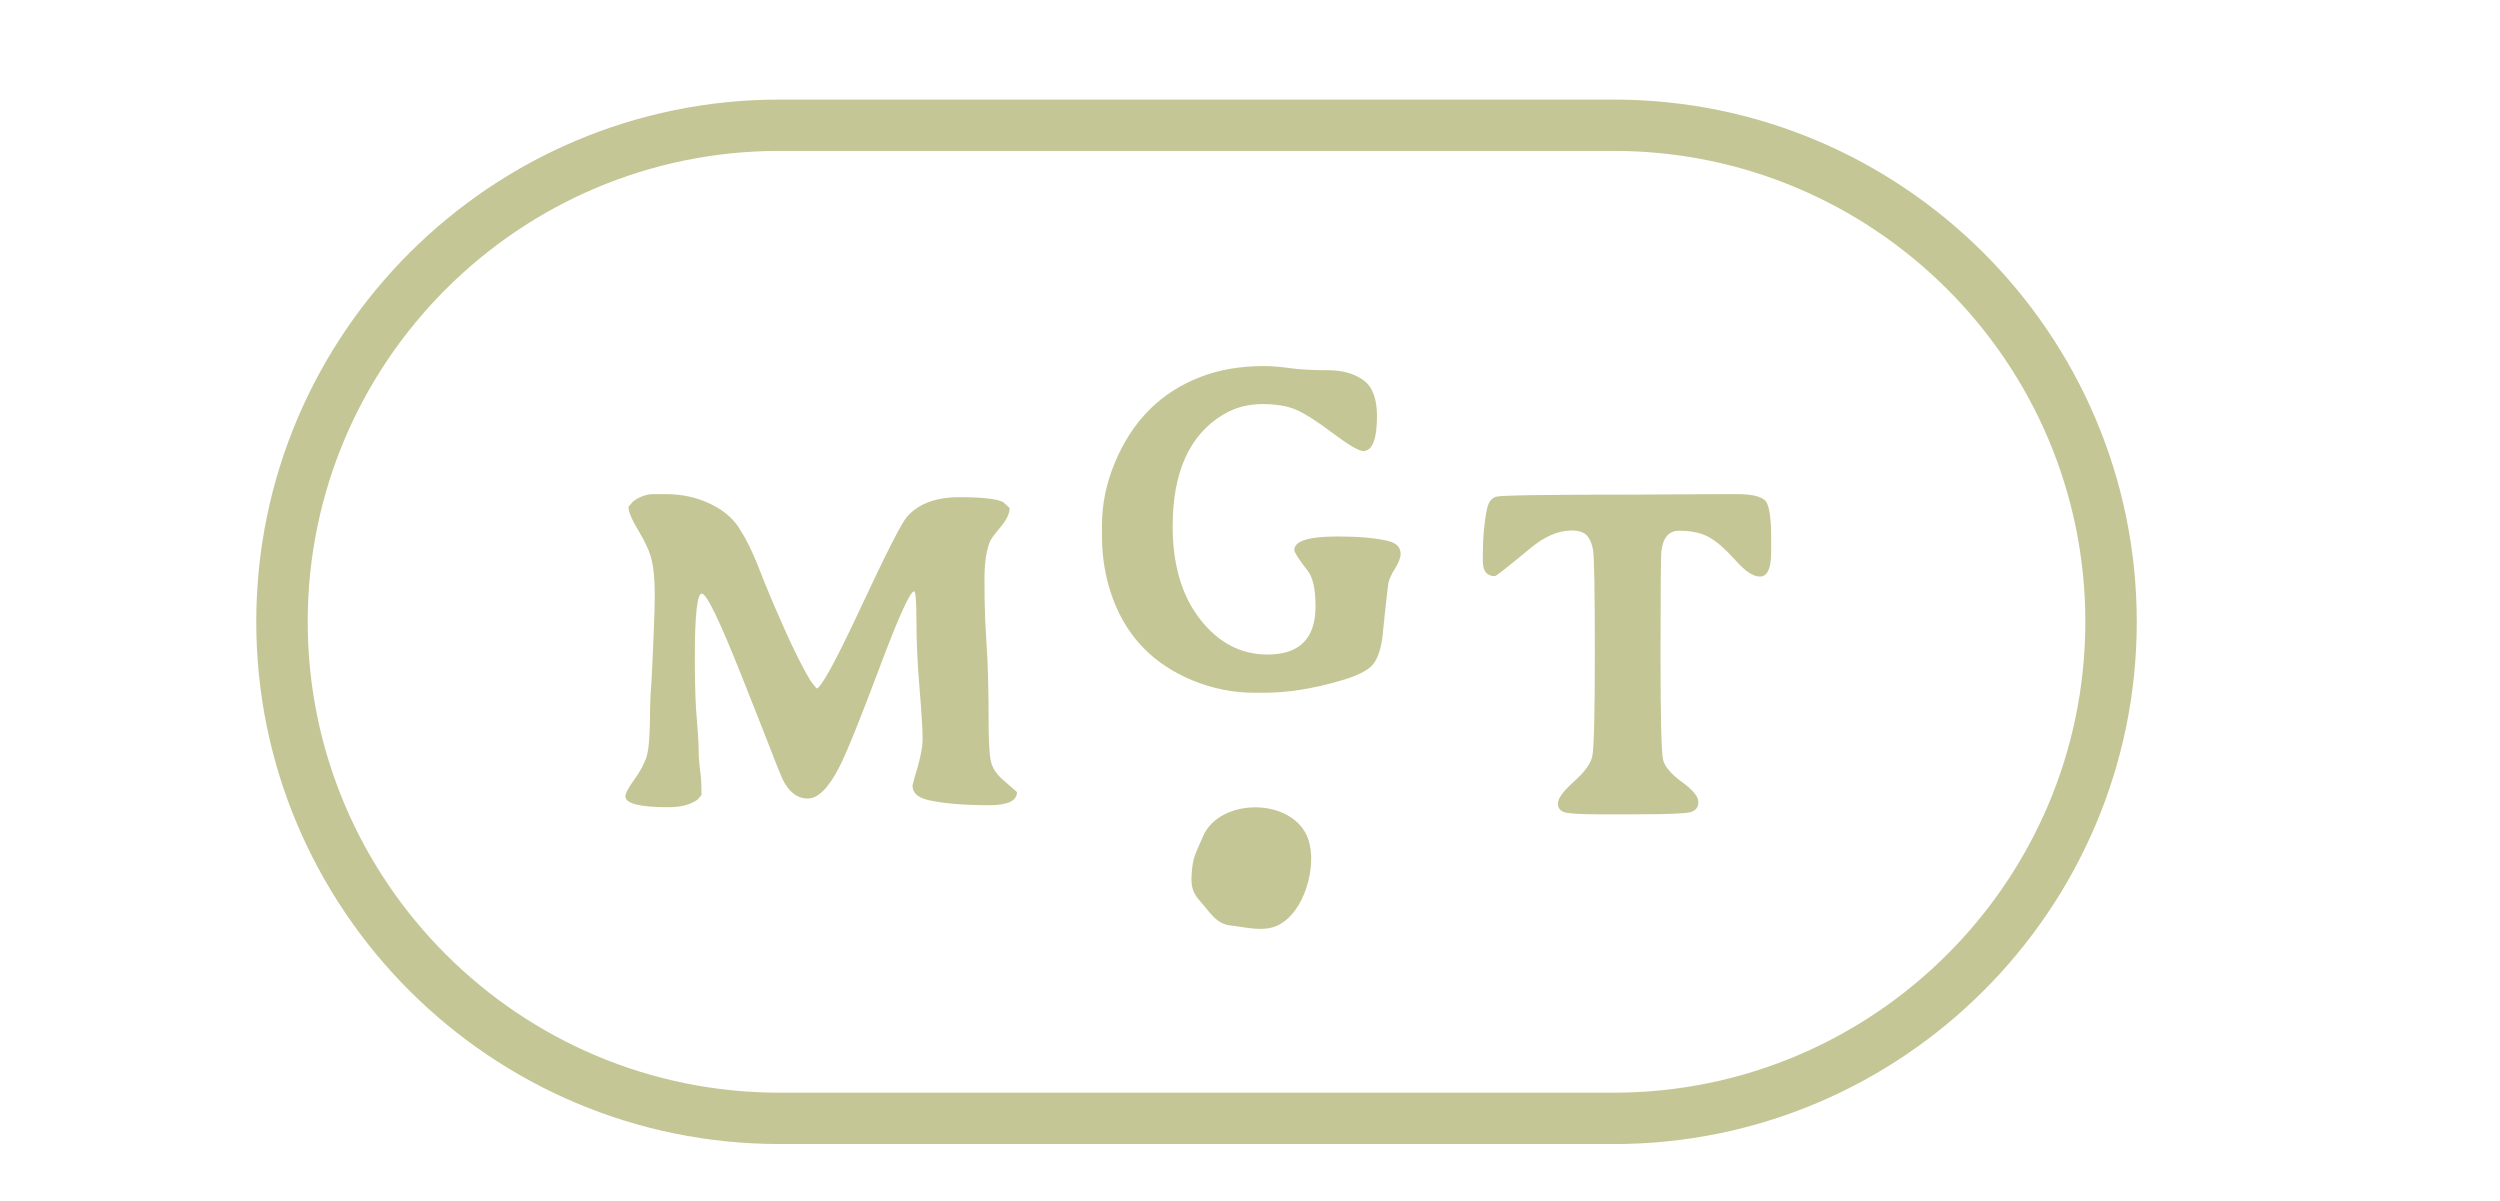 <svg width="177" height="85" viewBox="0 0 177 85" fill="none" xmlns="http://www.w3.org/2000/svg">
<path d="M114.247 80.997H55.181C34.759 80.997 18.143 64.411 18.143 44.023C18.143 23.636 34.759 7.05 55.181 7.05H114.247C134.67 7.05 151.283 23.636 151.283 44.026C151.283 64.417 134.67 81 114.247 81V80.997ZM55.181 10.684C36.767 10.684 21.786 25.64 21.786 44.023C21.786 62.407 36.767 77.362 55.181 77.362H114.247C132.662 77.362 147.642 62.407 147.642 44.023C147.642 25.64 132.662 10.684 114.247 10.684H55.181Z" fill="#C5C695"/>
<path d="M89.76 46.342C92.013 46.333 93.139 45.196 93.139 42.936C93.139 41.72 92.956 40.876 92.583 40.41C91.951 39.597 91.637 39.106 91.637 38.942C91.637 38.302 92.653 37.982 94.689 37.982C96.19 37.982 97.377 38.086 98.247 38.293C98.858 38.436 99.163 38.744 99.163 39.222C99.163 39.493 99.028 39.84 98.763 40.264C98.494 40.687 98.342 41.029 98.296 41.291C98.253 41.553 98.174 42.238 98.058 43.353C97.945 44.468 97.881 45.068 97.872 45.154C97.728 46.153 97.46 46.832 97.063 47.192C96.666 47.551 95.992 47.871 95.046 48.151C93.053 48.749 91.198 49.047 89.48 49.047H88.826C87.304 49.047 85.833 48.755 84.417 48.167C81.686 47.036 79.812 45.12 78.802 42.415C78.28 41.013 78.017 39.514 78.017 37.915V37.229C78.017 35.709 78.32 34.219 78.93 32.763C80.169 29.774 82.21 27.742 85.052 26.667C86.358 26.167 87.838 25.917 89.492 25.917C90.014 25.917 90.624 25.966 91.32 26.064C92.016 26.161 92.901 26.21 93.972 26.21C95.043 26.21 95.897 26.448 96.535 26.92C97.173 27.392 97.49 28.23 97.49 29.439C97.49 31.1 97.164 31.934 96.511 31.934C96.206 31.934 95.489 31.511 94.356 30.661C93.224 29.814 92.351 29.259 91.744 29C91.134 28.738 90.328 28.608 89.327 28.608C88.326 28.62 87.423 28.863 86.617 29.342C84.222 30.774 83.025 33.415 83.025 37.263C83.025 39.99 83.672 42.186 84.969 43.847C86.266 45.51 87.859 46.342 89.754 46.342H89.76Z" fill="#C5C695"/>
<path d="M67.916 35.2C69.567 35.2 70.608 35.322 71.041 35.56L71.481 35.968C71.481 36.361 71.264 36.812 70.828 37.33C70.391 37.845 70.141 38.192 70.077 38.366C69.826 38.996 69.701 39.877 69.701 41.007C69.701 42.138 69.717 43.088 69.75 43.859L69.912 46.744C69.967 48.039 69.994 49.486 69.994 51.094C69.994 52.703 70.068 53.712 70.214 54.117C70.361 54.525 70.647 54.909 71.072 55.265L72.002 56.079C72.002 56.697 71.349 57.008 70.043 57.008C68.224 57.008 66.787 56.886 65.731 56.648C64.98 56.475 64.605 56.133 64.605 55.622L64.718 55.165C65.121 53.891 65.322 52.941 65.322 52.304C65.322 51.667 65.249 50.47 65.102 48.709C64.956 46.951 64.883 45.367 64.883 43.968C64.883 42.57 64.828 41.866 64.721 41.866C64.437 41.866 63.616 43.682 62.255 47.311C60.894 50.939 59.954 53.267 59.432 54.287C58.669 55.786 57.922 56.536 57.186 56.536C56.451 56.536 55.862 56.085 55.413 55.183L55.038 54.287C54.916 53.983 54.559 53.063 53.961 51.53L52.508 47.862C50.964 43.971 50.024 42.028 49.691 42.028C49.359 42.028 49.194 43.521 49.194 46.509C49.194 47.932 49.221 49.145 49.276 50.144L49.407 51.856C49.45 52.411 49.471 52.965 49.471 53.517L49.536 54.3L49.618 54.952C49.651 55.29 49.667 55.734 49.667 56.286L49.389 56.612C48.889 56.971 48.202 57.151 47.332 57.151C45.297 57.151 44.281 56.895 44.281 56.383C44.281 56.167 44.488 55.771 44.909 55.195C45.327 54.619 45.62 54.074 45.782 53.556C45.944 53.041 46.026 51.908 46.026 50.159L46.06 49.2L46.127 48.221C46.279 45.178 46.356 43.149 46.356 42.125C46.356 41.102 46.288 40.294 46.151 39.697C46.014 39.1 45.706 38.399 45.22 37.601C44.735 36.803 44.494 36.23 44.494 35.88L44.836 35.49C45.294 35.155 45.773 34.984 46.273 34.984H47.155C48.233 34.984 49.233 35.194 50.158 35.612C51.083 36.029 51.785 36.587 52.264 37.284L52.722 38.034C53.091 38.698 53.466 39.526 53.848 40.52C54.229 41.516 54.782 42.829 55.511 44.465C56.24 46.101 56.866 47.347 57.388 48.206L57.812 48.742C58.117 48.742 59.164 46.826 60.955 42.99C62.746 39.155 63.833 37.019 64.214 36.587C65.029 35.663 66.262 35.2 67.913 35.2H67.916Z" fill="#C5C695"/>
<path d="M111.223 37.565C110.32 37.565 109.368 37.979 108.367 38.801C106.768 40.127 105.922 40.791 105.837 40.791C105.269 40.791 104.985 40.441 104.985 39.731V39.225C104.985 38.052 105.083 36.992 105.278 36.044C105.376 35.557 105.596 35.261 105.941 35.164C106.282 35.066 109.557 35.018 115.761 35.018L121.886 34.984H122.963C124.138 34.984 124.837 35.176 125.063 35.554C125.285 35.935 125.398 36.766 125.398 38.049V39.094C125.398 40.245 125.133 40.821 124.599 40.821C124.132 40.821 123.564 40.447 122.899 39.697C122.234 38.948 121.626 38.408 121.071 38.073C120.516 37.741 119.786 37.577 118.886 37.577C118.166 37.577 117.748 38.049 117.629 38.996C117.586 39.322 117.565 41.748 117.565 46.272C117.565 50.796 117.626 53.306 117.745 53.794C117.867 54.281 118.312 54.808 119.084 55.366C119.856 55.926 120.244 56.399 120.244 56.782C120.244 57.166 120.049 57.41 119.658 57.508C119.267 57.605 117.998 57.654 115.853 57.654H113.109C112.032 57.654 111.293 57.614 110.9 57.541C110.503 57.465 110.301 57.249 110.301 56.889C110.301 56.53 110.671 56.021 111.412 55.357C112.151 54.693 112.587 54.117 112.718 53.62C112.85 53.127 112.914 50.662 112.914 46.229C112.914 41.796 112.871 39.353 112.783 38.902C112.697 38.451 112.544 38.116 112.334 37.894C112.123 37.671 111.754 37.558 111.232 37.558L111.223 37.565Z" fill="#C5C695"/>
<path d="M88.753 65.743C89.345 65.794 89.934 65.77 90.462 65.52C92.379 64.606 93.264 61.291 92.629 59.43C91.607 56.438 86.318 56.426 85.155 59.256C84.823 60.067 84.49 60.56 84.404 61.471C84.304 62.51 84.295 63.058 84.993 63.832C85.686 64.597 86.092 65.413 87.139 65.526C87.648 65.581 88.201 65.697 88.75 65.743H88.753Z" fill="#C5C695"/>
</svg>
